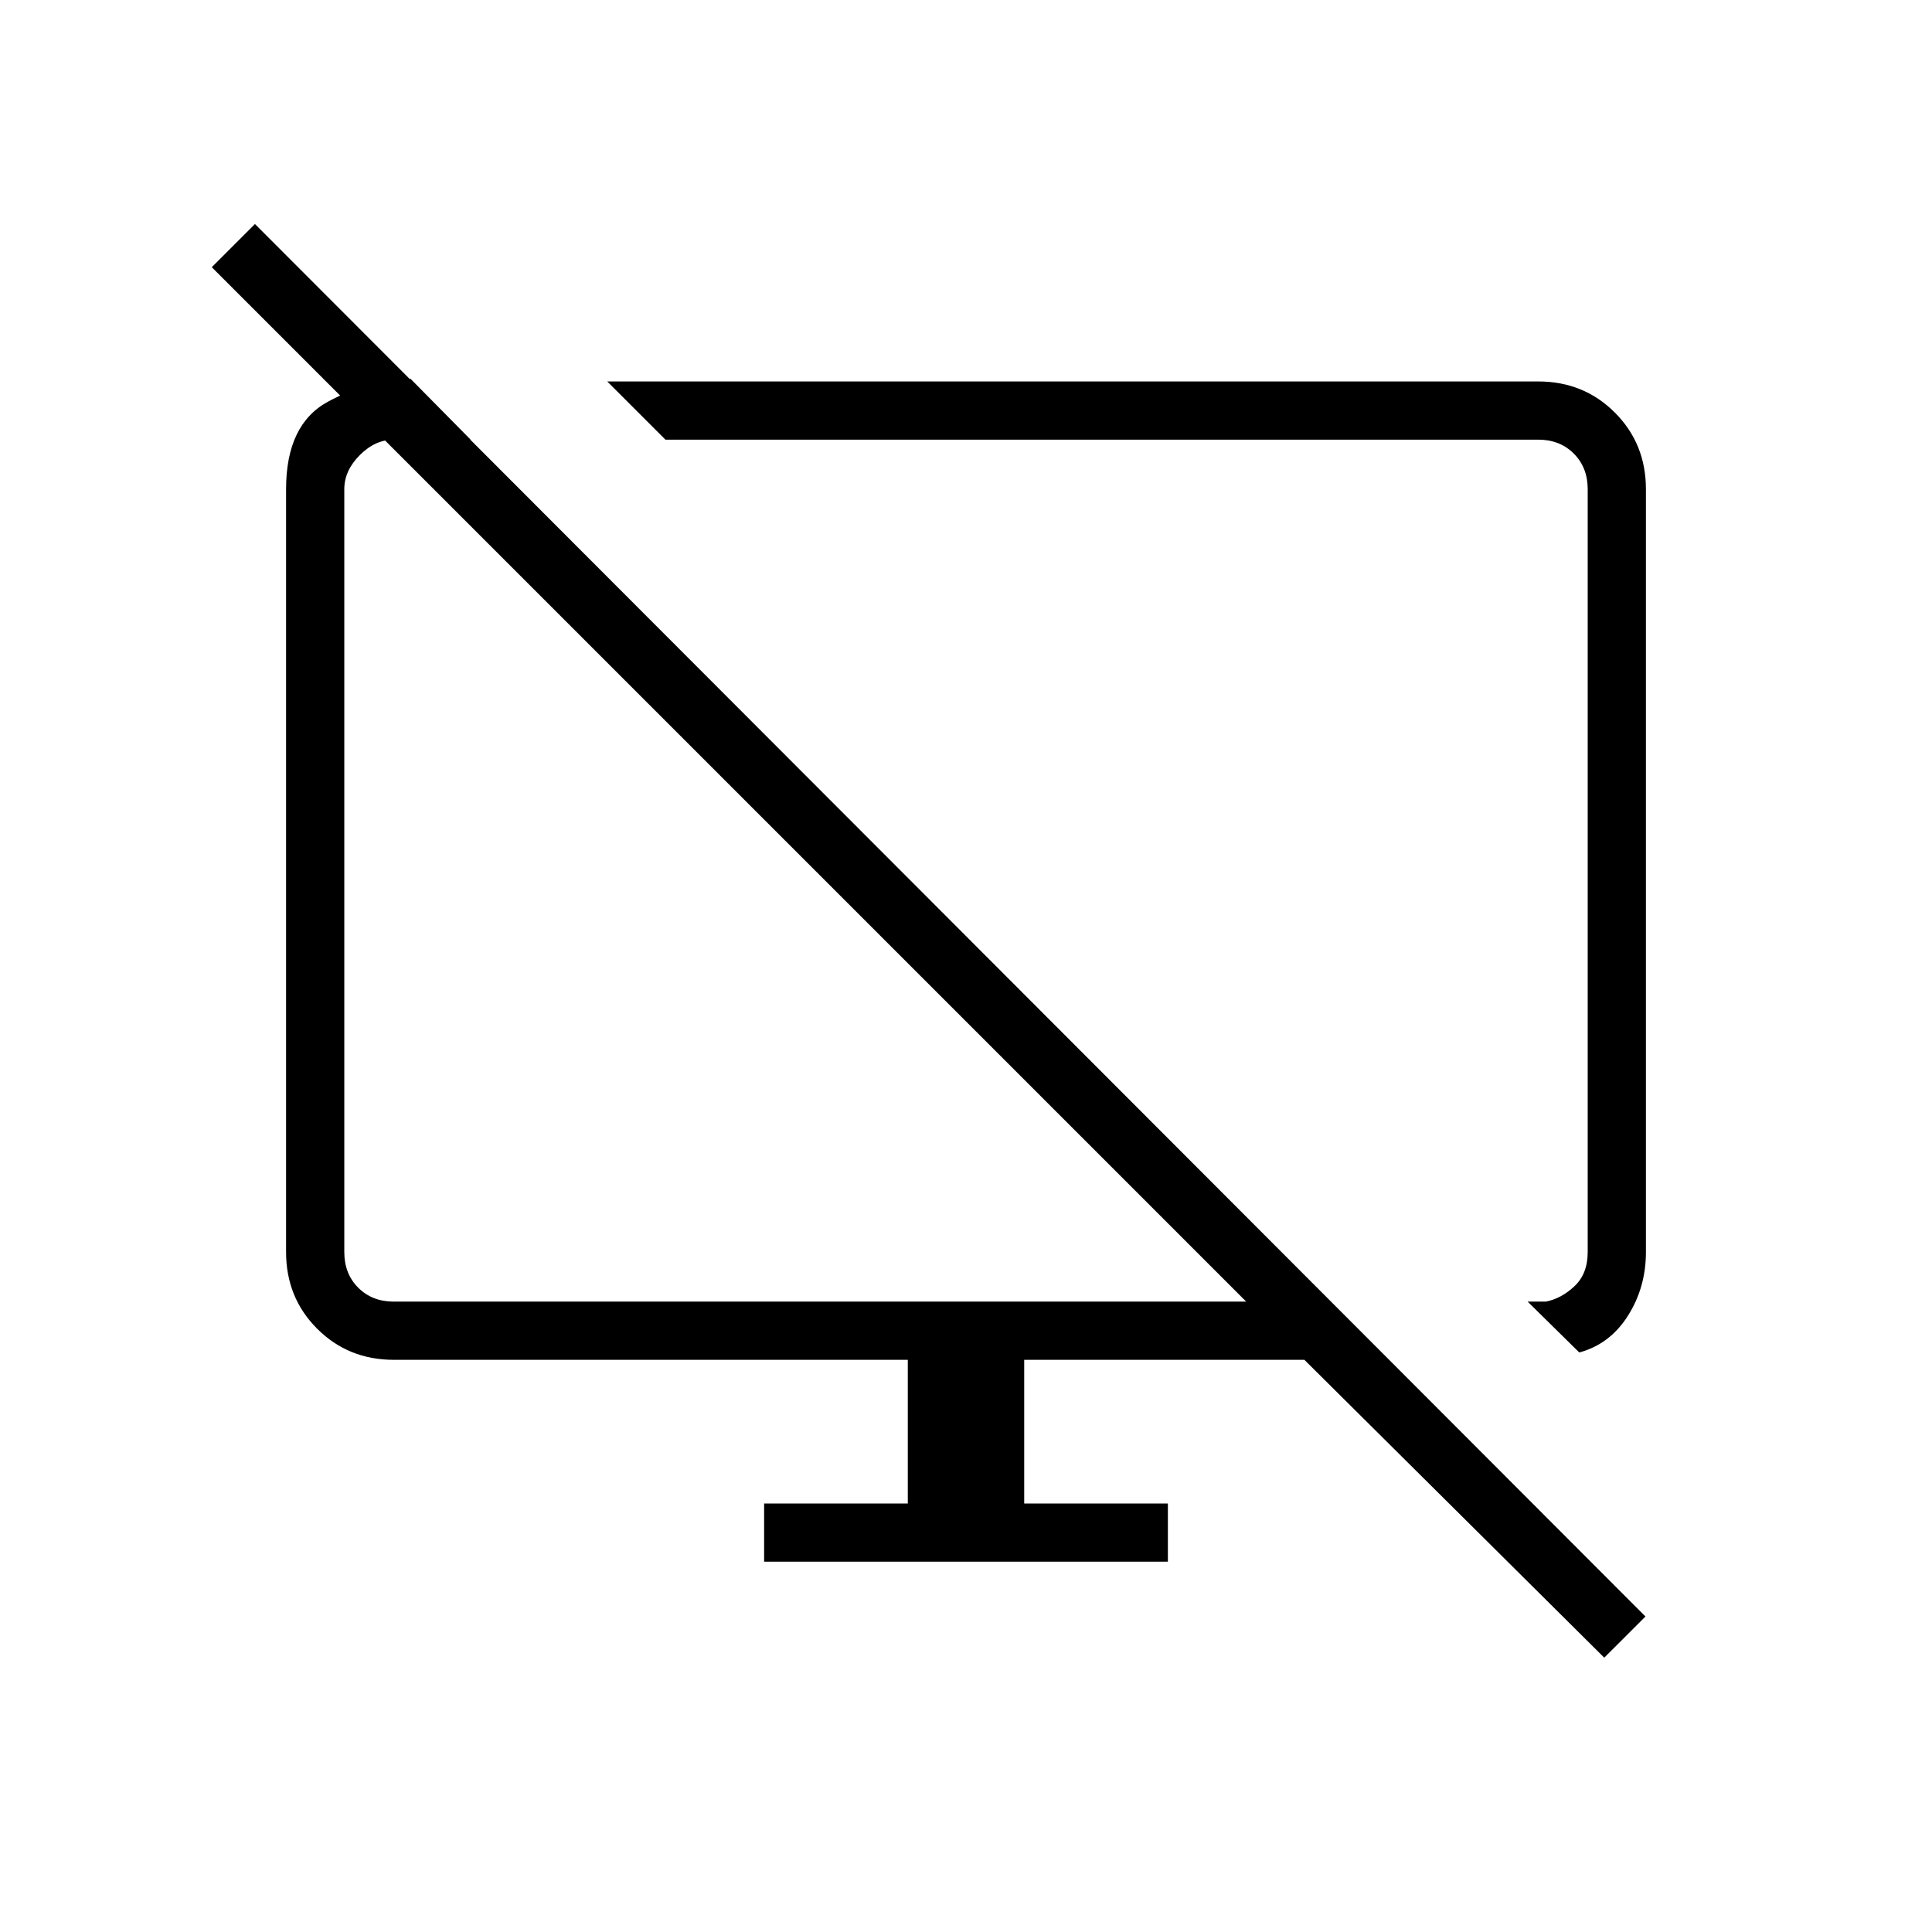 <svg xmlns="http://www.w3.org/2000/svg" height="20" viewBox="0 -960 960 960" width="20"><path d="m204.04-771.73 29.81 30.19h-38.16q-9.23 0-16.92 7.69-7.69 7.7-7.69 16.93v379.07q0 10.77 6.92 17.7 6.92 6.92 17.69 6.92h423.54l-514-514 21.46-21.46 690.93 691.92-20.47 20.46-149-148H508.92v71.39h71.39V-184H379.69v-28.92h71.39v-71.39H195.69q-22.64 0-38.09-15.45-15.45-15.45-15.45-38.09v-379.07q0-32.31 20.95-43.56 20.94-11.25 40.94-11.25Zm580.69 483.77-25.65-25.27h9.07q7.7-1.54 14.23-7.69 6.54-6.16 6.54-16.93v-379.07q0-10.77-6.92-17.7-6.92-6.92-17.69-6.92H330.65l-28.92-28.92h462.58q22.64 0 38.09 15.45 15.45 15.45 15.45 38.09v379.11q0 17.48-8.95 31.61-8.94 14.12-24.17 18.24ZM544.92-527.38Zm-141.11-1.66Z"/></svg>